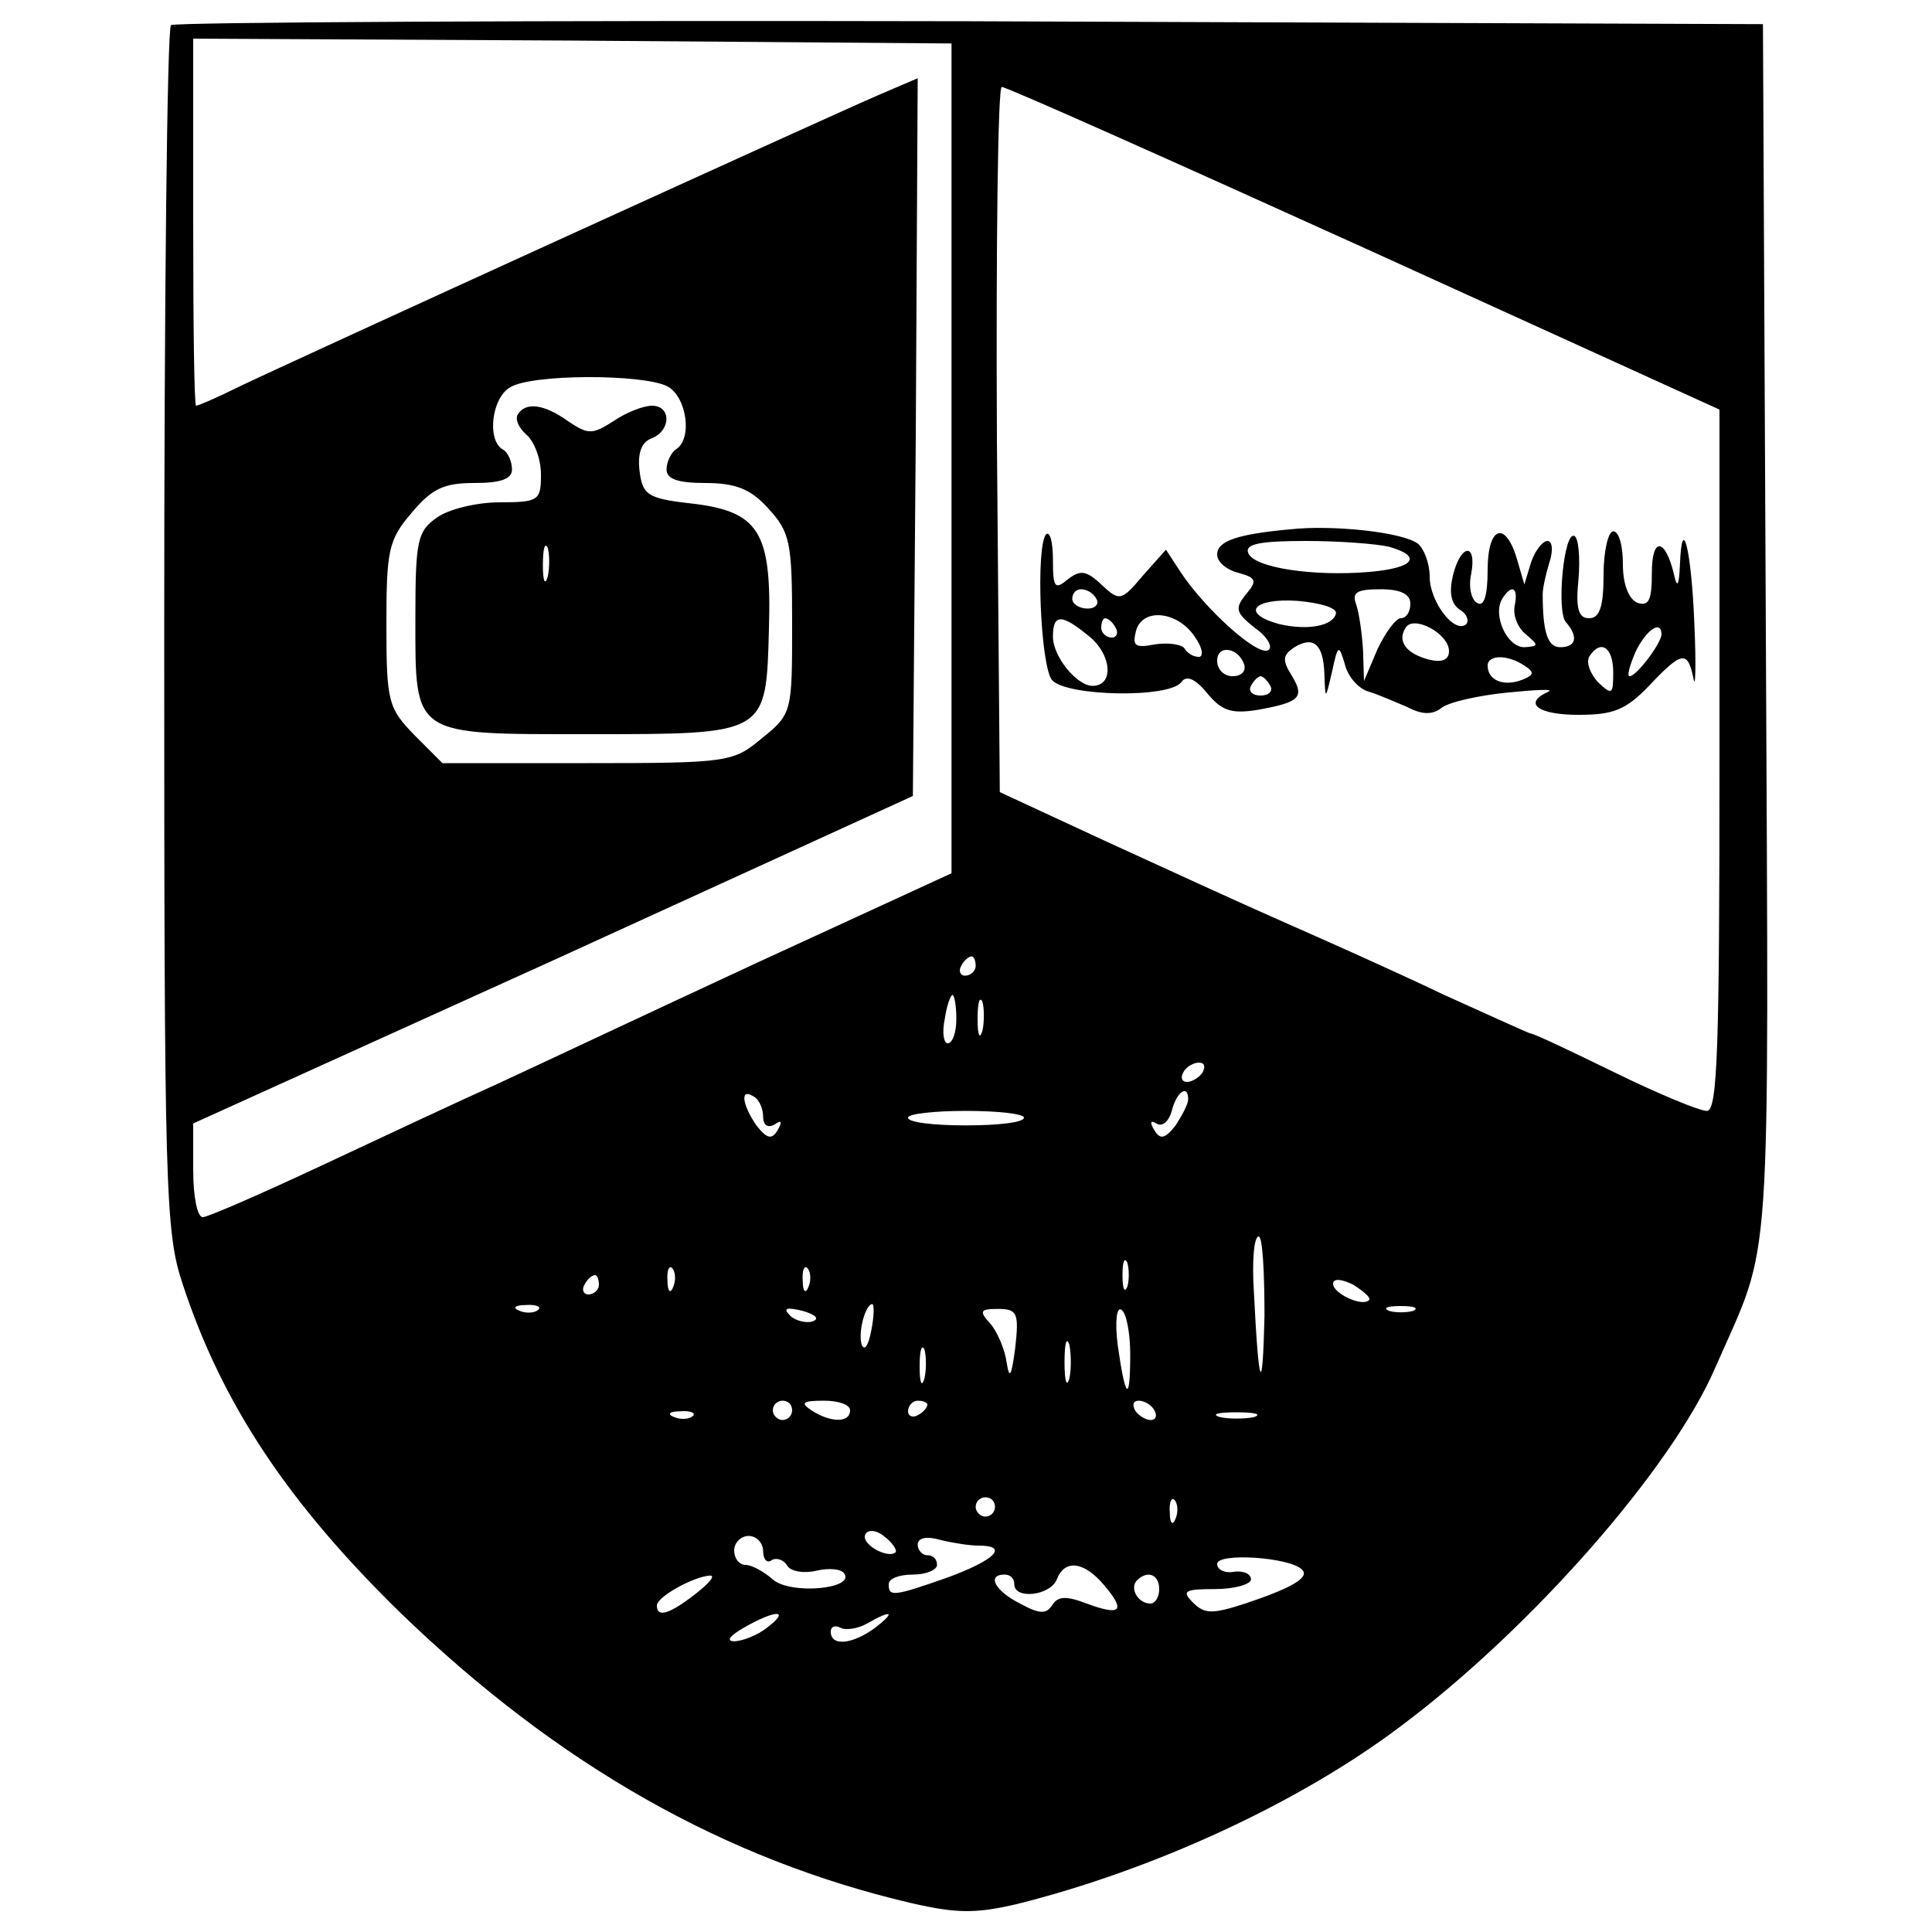 <?xml version="1.0" standalone="no"?>
<!DOCTYPE svg PUBLIC "-//W3C//DTD SVG 20010904//EN"
 "http://www.w3.org/TR/2001/REC-SVG-20010904/DTD/svg10.dtd">
<svg version="1.0" xmlns="http://www.w3.org/2000/svg"
 width="200pt" height="200pt" viewBox="0 0 200 200"
 preserveAspectRatio="xMidYMid meet">

<g transform="translate(0,200) scale(0.1,-0.1)"
fill="#000000" stroke="none">
<path d="M177 1974 c-4 -4 -7 -286 -7 -626 0 -580 1 -623 19 -677 41 -125 110
-228 227 -342 163 -157 335 -254 527 -299 48 -11 67 -11 110 -1 140 35 291
104 397 184 135 101 281 267 326 372 59 135 55 76 52 760 l-3 630 -821 3
c-451 1 -824 -1 -827 -4z m808 -448 l0 -430 -200 -92 c-110 -51 -231 -108
-270 -126 -38 -17 -121 -56 -183 -85 -62 -29 -117 -53 -122 -53 -6 0 -10 22
-10 49 l0 48 373 169 372 170 3 372 2 371 -42 -18 c-51 -22 -606 -275 -662
-302 -22 -11 -41 -19 -43 -19 -2 0 -3 86 -3 190 l0 190 393 -2 392 -3 0 -429z
m428 217 l367 -167 0 -363 c0 -298 -2 -363 -13 -363 -8 0 -51 18 -96 40 -45
22 -83 40 -86 40 -2 0 -43 19 -92 41 -48 23 -122 56 -163 74 -41 18 -124 56
-185 84 l-110 51 -3 365 c-1 201 1 365 5 365 5 0 173 -75 376 -167z m-722
-143 c20 -11 26 -54 9 -65 -5 -3 -10 -13 -10 -21 0 -10 12 -14 40 -14 31 0 47
-6 65 -26 23 -25 25 -35 25 -120 0 -91 0 -93 -31 -118 -30 -25 -34 -26 -181
-26 l-150 0 -29 29 c-27 28 -29 34 -29 114 0 77 2 88 26 116 21 25 33 31 65
31 27 0 39 4 39 14 0 8 -4 18 -10 21 -16 10 -11 53 8 64 22 14 138 14 163 1z
m319 -600 c0 -5 -5 -10 -11 -10 -5 0 -7 5 -4 10 3 6 8 10 11 10 2 0 4 -4 4
-10z m-20 -55 c0 -14 -4 -25 -9 -25 -4 0 -6 11 -3 25 2 14 6 25 8 25 2 0 4
-11 4 -25z m27 -12 c-3 -10 -5 -4 -5 12 0 17 2 24 5 18 2 -7 2 -21 0 -30z
m228 -43 c-3 -5 -11 -10 -16 -10 -6 0 -7 5 -4 10 3 6 11 10 16 10 6 0 7 -4 4
-10z m-455 -46 c0 -9 5 -12 12 -8 7 5 8 3 3 -6 -6 -10 -11 -9 -22 5 -15 22
-17 39 -3 30 6 -3 10 -13 10 -21z m440 18 c0 -5 -6 -16 -13 -27 -11 -14 -16
-15 -22 -5 -5 8 -4 11 2 7 6 -4 13 2 16 13 5 20 17 28 17 12z m-170 -19 c0 -5
-27 -8 -60 -8 -33 0 -60 3 -60 8 0 4 27 7 60 7 33 0 60 -3 60 -7z m249 -205
c-2 -86 -6 -76 -11 25 -2 31 0 57 5 57 4 0 6 -37 6 -82z m-142 30 c-3 -7 -5
-2 -5 12 0 14 2 19 5 13 2 -7 2 -19 0 -25z m-470 0 c-3 -8 -6 -5 -6 6 -1 11 2
17 5 13 3 -3 4 -12 1 -19z m140 0 c-3 -8 -6 -5 -6 6 -1 11 2 17 5 13 3 -3 4
-12 1 -19z m-217 2 c0 -5 -5 -10 -11 -10 -5 0 -7 5 -4 10 3 6 8 10 11 10 2 0
4 -4 4 -10z m797 -16 c-7 -7 -37 7 -37 17 0 6 9 5 21 -1 11 -7 19 -14 16 -16z
m-860 -10 c-3 -3 -12 -4 -19 -1 -8 3 -5 6 6 6 11 1 17 -2 13 -5z m284 -12 c-7
-2 -18 1 -23 6 -8 8 -4 9 13 5 13 -4 18 -8 10 -11z m61 -9 c-3 -16 -7 -22 -10
-15 -4 13 4 42 11 42 2 0 2 -12 -1 -27z m149 -18 c-4 -30 -6 -34 -9 -15 -2 14
-10 32 -17 40 -12 13 -10 15 8 15 20 0 22 -4 18 -40z m119 -7 c0 -51 -5 -47
-13 10 -3 24 -1 40 4 36 5 -3 9 -24 9 -46z m293 45 c-7 -2 -19 -2 -25 0 -7 3
-2 5 12 5 14 0 19 -2 13 -5z m-356 -70 c-3 -10 -5 -2 -5 17 0 19 2 27 5 18 2
-10 2 -26 0 -35z m-150 0 c-3 -10 -5 -4 -5 12 0 17 2 24 5 18 2 -7 2 -21 0
-30z m-137 -33 c0 -5 -4 -10 -10 -10 -5 0 -10 5 -10 10 0 6 5 10 10 10 6 0 10
-4 10 -10z m60 0 c0 -13 -20 -13 -40 0 -12 8 -9 10 13 10 15 0 27 -4 27 -10z
m80 6 c0 -3 -4 -8 -10 -11 -5 -3 -10 -1 -10 4 0 6 5 11 10 11 6 0 10 -2 10 -4z
m235 -6 c3 -5 2 -10 -4 -10 -5 0 -13 5 -16 10 -3 6 -2 10 4 10 5 0 13 -4 16
-10z m-478 -6 c-3 -3 -12 -4 -19 -1 -8 3 -5 6 6 6 11 1 17 -2 13 -5z m581 -1
c-10 -2 -26 -2 -35 0 -10 3 -2 5 17 5 19 0 27 -2 18 -5z m-268 -93 c0 -5 -4
-10 -10 -10 -5 0 -10 5 -10 10 0 6 5 10 10 10 6 0 10 -4 10 -10z m187 -12 c-3
-8 -6 -5 -6 6 -1 11 2 17 5 13 3 -3 4 -12 1 -19z m-290 -35 c-8 -7 -37 9 -31
19 3 5 12 4 20 -3 8 -6 13 -14 11 -16z m-137 1 c0 -8 4 -13 9 -9 5 3 13 0 16
-6 4 -6 18 -8 30 -5 13 3 26 2 29 -3 11 -16 -56 -22 -74 -6 -9 8 -22 15 -28
15 -7 0 -12 7 -12 15 0 8 7 15 15 15 8 0 15 -7 15 -16z m223 6 c32 0 17 -15
-32 -33 -57 -20 -61 -20 -61 -7 0 6 11 10 25 10 14 0 25 5 25 10 0 6 -4 10
-10 10 -5 0 -10 5 -10 11 0 7 9 9 23 5 12 -3 30 -6 40 -6z m335 -25 c8 -8 -11
-19 -59 -35 -34 -11 -42 -11 -54 1 -12 12 -9 14 23 14 20 0 37 5 37 10 0 6 -8
9 -17 8 -10 -2 -18 2 -18 8 0 12 76 7 88 -6z m-205 -16 c23 -27 17 -32 -18
-19 -21 8 -30 8 -36 -2 -6 -9 -13 -9 -33 2 -26 13 -35 30 -16 30 6 0 10 -4 10
-10 0 -16 37 -12 44 5 8 21 28 19 49 -6z m-423 -9 c-27 -21 -40 -25 -40 -12 0
9 38 30 55 31 6 0 -1 -8 -15 -19z m480 5 c0 -8 -4 -15 -9 -15 -13 0 -22 16
-14 24 11 11 23 6 23 -9z m-406 -40 c-10 -8 -26 -14 -34 -14 -9 0 -4 6 10 14
33 19 49 19 24 0z m112 0 c-23 -17 -46 -20 -46 -4 0 5 4 7 10 4 5 -3 18 -1 27
4 26 15 31 13 9 -4z"/>
<path d="M1335 1452 c-54 -5 -75 -12 -75 -26 0 -8 10 -16 22 -19 18 -5 20 -8
8 -22 -12 -15 -11 -19 9 -35 13 -9 19 -20 14 -23 -11 -7 -66 43 -91 81 l-15
23 -24 -27 c-22 -26 -24 -27 -43 -9 -16 15 -22 15 -35 5 -13 -11 -15 -8 -15
20 0 19 -3 30 -7 27 -11 -12 -6 -136 6 -151 15 -17 122 -19 134 -2 5 7 14 4
27 -12 15 -18 25 -21 51 -17 45 8 50 13 36 36 -10 16 -9 21 3 29 20 12 30 3
31 -28 1 -27 1 -27 8 3 6 28 7 28 13 8 3 -13 14 -26 25 -29 10 -3 28 -11 40
-16 15 -8 26 -8 35 -1 7 6 38 13 68 16 30 3 49 4 43 1 -27 -12 -11 -24 31 -24
36 0 49 5 73 30 34 36 40 37 46 8 2 -13 3 12 1 56 -3 77 -13 117 -15 60 -1
-21 -3 -23 -6 -9 -9 38 -23 40 -23 2 0 -28 -3 -35 -15 -31 -9 4 -15 19 -15 40
0 19 -4 34 -10 34 -5 0 -10 -20 -10 -45 0 -33 -4 -45 -15 -45 -11 0 -14 10
-11 40 2 22 0 43 -4 45 -11 7 -19 -78 -9 -89 13 -15 11 -26 -6 -26 -13 0 -18
16 -18 55 0 6 3 20 7 33 4 12 3 22 -2 22 -5 0 -13 -10 -17 -22 l-7 -23 -7 24
c-12 43 -31 37 -31 -9 0 -27 -4 -39 -11 -34 -6 3 -9 17 -6 30 6 33 -11 31 -19
-2 -4 -17 -2 -29 7 -35 7 -4 10 -11 7 -15 -12 -11 -38 23 -38 49 0 14 -6 29
-12 34 -15 12 -88 20 -133 15z m103 -18 c35 -10 26 -22 -20 -26 -57 -5 -121 4
-126 20 -3 9 13 12 60 12 35 0 73 -3 86 -6z m-303 -54 c3 -5 -1 -10 -9 -10 -9
0 -16 5 -16 10 0 6 4 10 9 10 6 0 13 -4 16 -10z m325 -5 c0 -8 -4 -15 -10 -15
-5 0 -16 -15 -24 -32 l-14 -33 -1 32 c-1 17 -4 38 -7 47 -5 13 1 16 25 16 21
0 31 -5 31 -15z m108 -2 c-2 -10 3 -23 12 -30 13 -11 13 -12 -2 -13 -18 0 -33
33 -23 50 10 16 17 12 13 -7z m-185 -8 c-3 -13 -29 -18 -59 -11 -40 11 -27 27
19 24 23 -2 41 -7 40 -13z m-145 -26 c7 -10 8 -19 3 -19 -6 0 -12 4 -15 9 -3
4 -17 6 -30 4 -21 -4 -24 -2 -20 14 7 25 45 20 62 -8z m-109 1 c22 -19 24 -50
2 -50 -16 0 -41 30 -41 51 0 24 9 24 39 -1z m26 10 c3 -5 1 -10 -4 -10 -6 0
-11 5 -11 10 0 6 2 10 4 10 3 0 8 -4 11 -10z m345 -24 c0 -9 -7 -12 -20 -9
-24 6 -34 19 -25 33 8 14 45 -6 45 -24z m220 17 c-1 -10 -26 -43 -33 -43 -3 0
0 11 6 25 11 23 27 34 27 18z m-432 -31 c2 -7 -3 -12 -12 -12 -9 0 -16 7 -16
16 0 17 22 14 28 -4z m382 -8 c0 -23 -1 -24 -16 -10 -8 9 -12 20 -9 26 12 19
25 10 25 -16z m-92 7 c11 -7 10 -10 -3 -15 -19 -7 -35 0 -35 15 0 11 20 12 38
0z m-263 -21 c3 -5 -1 -10 -10 -10 -9 0 -13 5 -10 10 3 6 8 10 10 10 2 0 7 -4
10 -10z"/>
<path d="M536 1571 c-3 -5 1 -14 9 -21 8 -7 15 -25 15 -41 0 -27 -2 -29 -43
-29 -23 0 -53 -7 -65 -16 -20 -14 -22 -24 -22 -104 0 -123 -4 -120 179 -120
186 0 184 -1 187 109 3 101 -10 122 -82 130 -44 5 -49 9 -52 34 -2 18 2 29 12
33 21 8 21 34 1 34 -9 0 -27 -7 -40 -16 -22 -14 -26 -14 -47 0 -25 18 -44 20
-52 7z m31 -168 c-3 -10 -5 -4 -5 12 0 17 2 24 5 18 2 -7 2 -21 0 -30z"/>
</g>
</svg>
